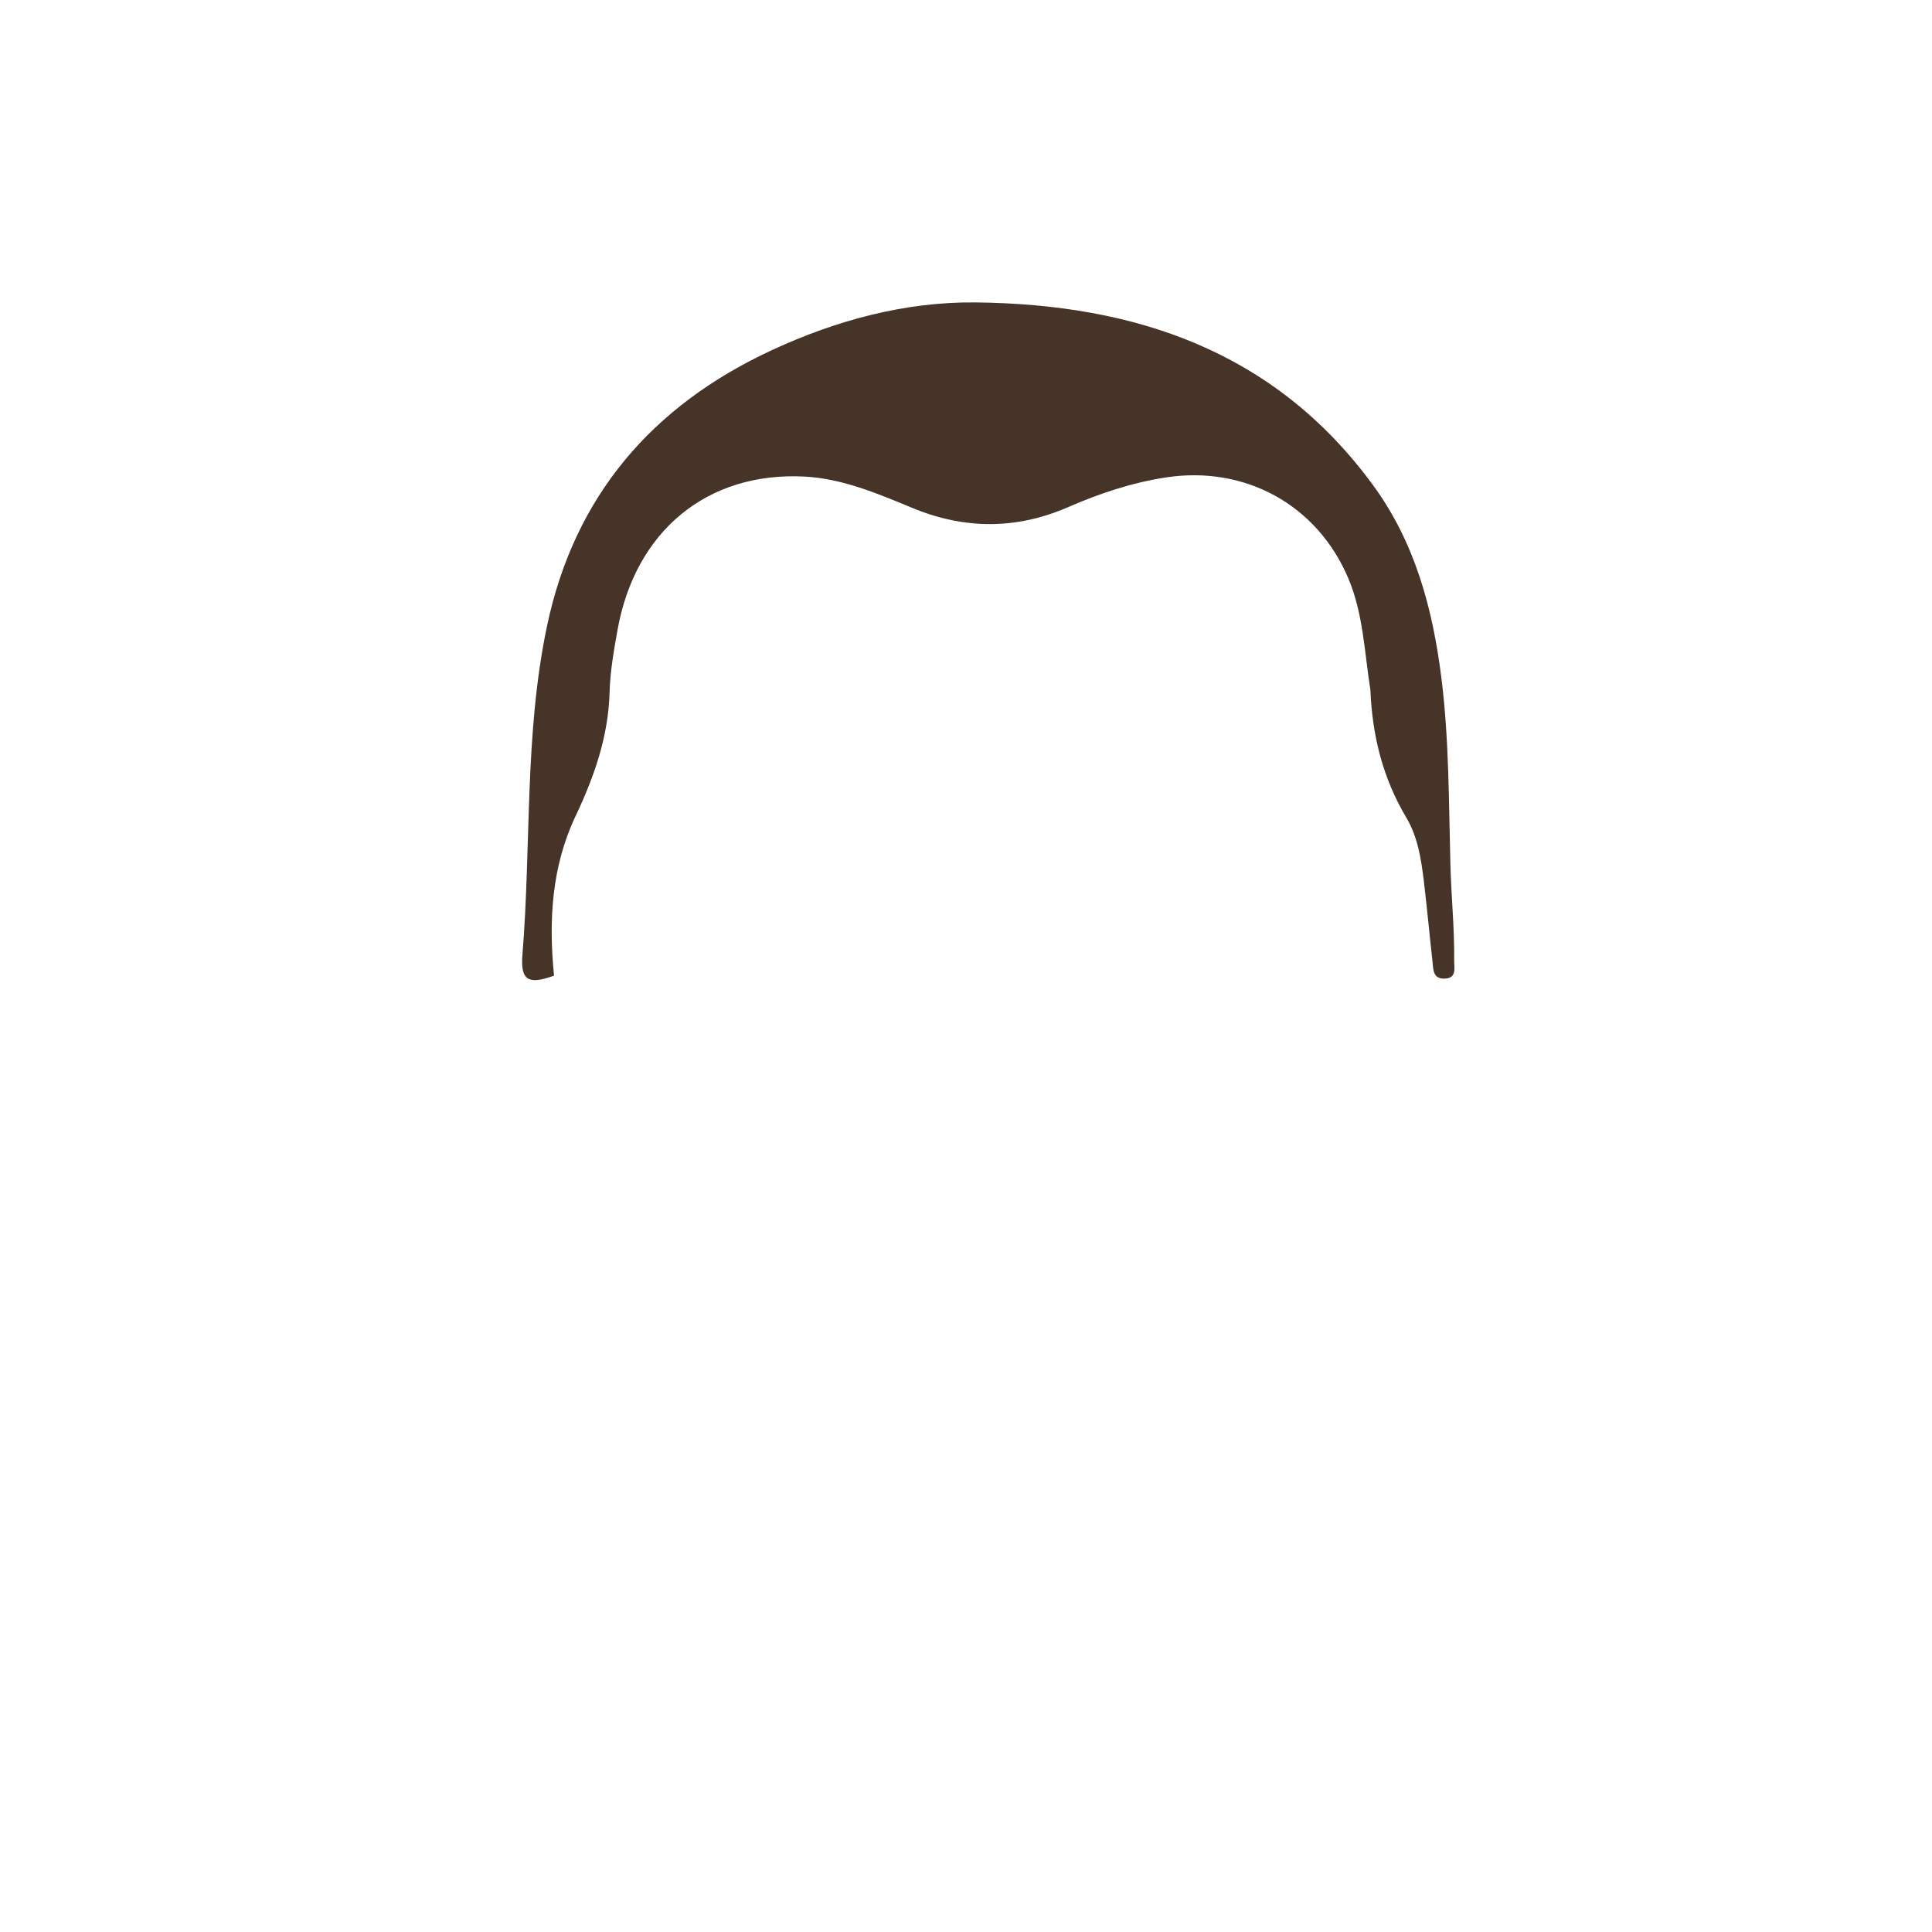 <svg xmlns="http://www.w3.org/2000/svg" xmlns:xlink="http://www.w3.org/1999/xlink" version="1.1" id="Layer_1" x="0px" y="0px" width="100%" viewBox="0 0 480 480" enable-background="new 0 0 480 480" xml:space="preserve">
<path fill="#463429" opacity="1" stroke="none" d=" M340.47,171.425   C338.964,161.813 338.678,152.414 334.987,143.691   C327.246,125.4 309.338,115.63 289.736,118.607   C281.237,119.898 273.24,122.574 265.448,125.967   C252.518,131.597 239.699,131.578 226.674,126.195   C218.065,122.636 209.325,118.904 199.932,118.408   C175.667,117.129 157.776,131.982 153.409,156.582   C152.508,161.656 151.593,166.793 151.453,171.922   C151.153,182.995 147.644,192.944 142.952,202.864   C137.072,215.295 136.268,228.708 137.648,242.404   C131.328,244.672 129.265,243.68 129.795,237.193   C132.019,209.971 130.241,182.397 135.912,155.502   C142.714,123.245 162.008,100.779 191.783,86.986   C207.893,79.524 224.974,74.936 242.479,75.135   C281.778,75.58 316.584,87.049 341.087,120.48   C351.597,134.819 355.951,151.259 358.108,168.414   C360.04,183.788 359.934,199.297 360.348,214.778   C360.561,222.714 361.37,230.678 361.286,238.654   C361.266,240.471 362.015,243.075 358.848,243.136   C355.908,243.193 356.111,240.734 355.895,238.819   C355.15,232.203 354.547,225.571 353.756,218.961   C353.101,213.487 352.23,207.896 349.413,203.166   C343.63,193.454 340.953,183.019 340.47,171.425  z"/>
</svg>